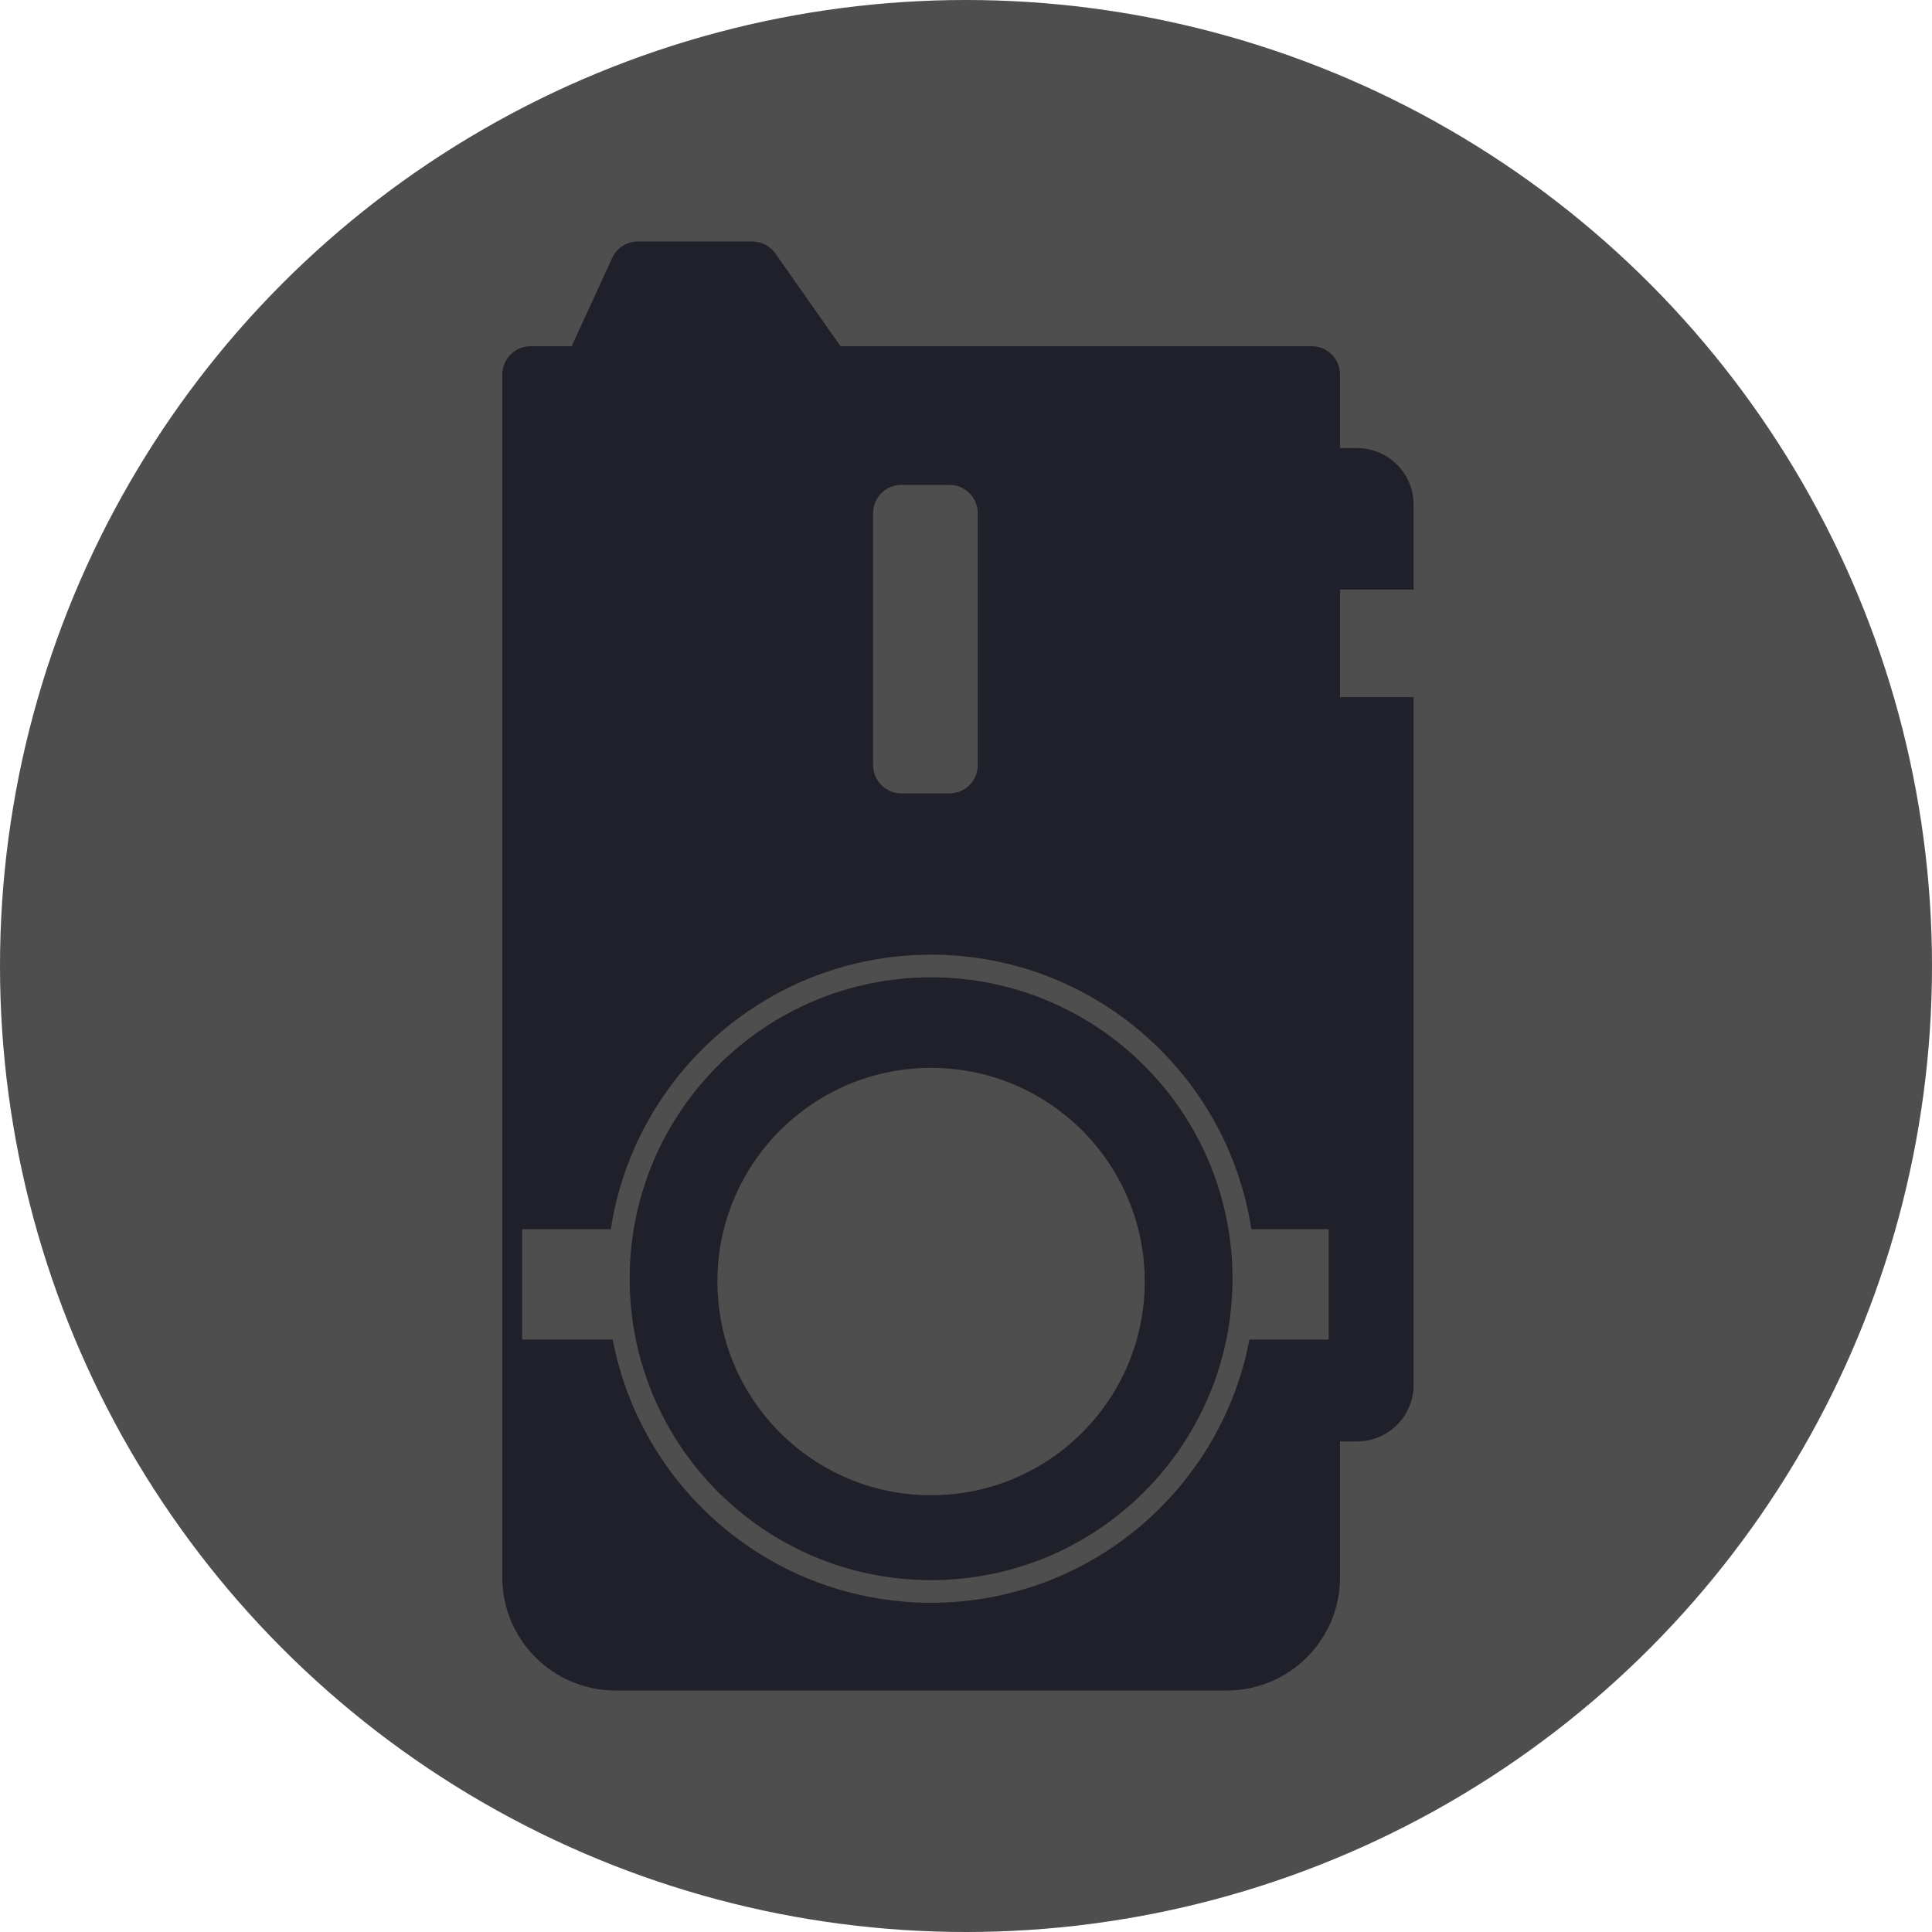 <svg width="100" height="100" viewBox="0 0 100 100" fill="none" xmlns="http://www.w3.org/2000/svg">
<circle cx="50" cy="50" r="50" fill="#4E4E4E"/>
<path fill-rule="evenodd" clip-rule="evenodd" d="M31.687 13.353C31.926 12.833 32.446 12.5 33.018 12.5H38.935C39.412 12.5 39.859 12.732 40.134 13.123L43.505 17.92H67.894C68.704 17.92 69.359 18.576 69.359 19.385V23.193H70.238C71.856 23.193 73.168 24.505 73.168 26.123V30.518H69.359V36.084H73.168V71.68C73.168 73.298 71.856 74.609 70.238 74.609H69.359V81.641C69.359 84.877 66.736 87.5 63.5 87.5H31.859C28.623 87.5 26 84.877 26 81.641V19.385C26 18.576 26.656 17.92 27.465 17.92H29.589L31.687 13.353ZM46.654 25.098C45.845 25.098 45.19 25.753 45.19 26.562V39.6C45.19 40.409 45.845 41.065 46.654 41.065H49.145C49.953 41.065 50.609 40.409 50.609 39.6V26.562C50.609 25.753 49.953 25.098 49.145 25.098H46.654ZM59.252 66.333C59.252 72.441 54.3 77.393 48.192 77.393C42.084 77.393 37.133 72.441 37.133 66.333C37.133 60.225 42.084 55.273 48.192 55.273C54.3 55.273 59.252 60.225 59.252 66.333ZM63.793 66.186C63.793 74.802 56.808 81.787 48.192 81.787C39.576 81.787 32.592 74.802 32.592 66.186C32.592 57.571 39.576 50.586 48.192 50.586C56.808 50.586 63.793 57.571 63.793 66.186ZM64.67 69.336C63.196 77.094 56.379 82.959 48.192 82.959C40.006 82.959 33.189 77.094 31.715 69.336H27.025V63.623H31.615C32.849 55.577 39.801 49.414 48.192 49.414C56.584 49.414 63.536 55.577 64.77 63.623H68.773V69.336H64.67Z" fill="#1F2029"/>
</svg>
